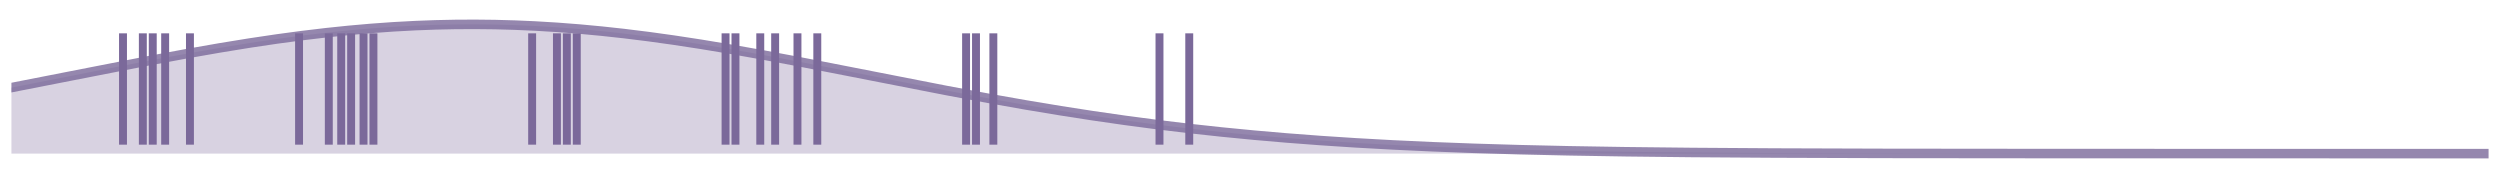 <?xml version="1.0" encoding="utf-8" standalone="no"?>
<!DOCTYPE svg PUBLIC "-//W3C//DTD SVG 1.1//EN"
  "http://www.w3.org/Graphics/SVG/1.1/DTD/svg11.dtd">
<!-- Created with matplotlib (https://matplotlib.org/) -->
<svg height="112.248pt" version="1.1" viewBox="0 0 1576.8 112.248" width="1576.8pt" xmlns="http://www.w3.org/2000/svg" xmlns:xlink="http://www.w3.org/1999/xlink">
 <defs>
  <style type="text/css">*{stroke-linecap:butt;stroke-linejoin:round;}</style>
 </defs>
 <g id="figure_1">
  <g id="patch_1">
   <path d="M 0 112.248 
L 1576.8 112.248 
L 1576.8 0 
L 0 0 
z
" style="fill:none;"/>
  </g>
  <g id="axes_1">
   <g id="PolyCollection_1">
    <path clip-path="url(#p81b4240fa8)" d="M 7.2 96.894 
L 7.2 55.251 
L 8.764 54.949 
L 10.328 54.646 
L 11.892 54.343 
L 13.456 54.04 
L 15.02 53.736 
L 16.584 53.431 
L 18.148 53.126 
L 19.712 52.821 
L 21.276 52.515 
L 22.84 52.209 
L 24.404 51.903 
L 25.968 51.596 
L 27.532 51.289 
L 29.095 50.981 
L 30.659 50.674 
L 32.223 50.366 
L 33.787 50.057 
L 35.351 49.749 
L 36.915 49.441 
L 38.479 49.132 
L 40.043 48.823 
L 41.607 48.514 
L 43.171 48.205 
L 44.735 47.896 
L 46.299 47.587 
L 47.863 47.278 
L 49.427 46.969 
L 50.991 46.66 
L 52.555 46.351 
L 54.119 46.042 
L 55.683 45.733 
L 57.247 45.424 
L 58.811 45.116 
L 60.375 44.808 
L 61.939 44.5 
L 63.503 44.192 
L 65.067 43.884 
L 66.631 43.577 
L 68.195 43.27 
L 69.759 42.963 
L 71.323 42.657 
L 72.886 42.351 
L 74.45 42.045 
L 76.014 41.74 
L 77.578 41.436 
L 79.142 41.132 
L 80.706 40.828 
L 82.27 40.525 
L 83.834 40.223 
L 85.398 39.921 
L 86.962 39.62 
L 88.526 39.319 
L 90.09 39.019 
L 91.654 38.72 
L 93.218 38.422 
L 94.782 38.124 
L 96.346 37.827 
L 97.91 37.531 
L 99.474 37.236 
L 101.038 36.942 
L 102.602 36.648 
L 104.166 36.356 
L 105.73 36.064 
L 107.294 35.774 
L 108.858 35.484 
L 110.422 35.196 
L 111.986 34.908 
L 113.55 34.622 
L 115.114 34.337 
L 116.677 34.053 
L 118.241 33.77 
L 119.805 33.488 
L 121.369 33.208 
L 122.933 32.928 
L 124.497 32.65 
L 126.061 32.374 
L 127.625 32.099 
L 129.189 31.825 
L 130.753 31.552 
L 132.317 31.281 
L 133.881 31.011 
L 135.445 30.743 
L 137.009 30.477 
L 138.573 30.212 
L 140.137 29.948 
L 141.701 29.686 
L 143.265 29.426 
L 144.829 29.167 
L 146.393 28.91 
L 147.957 28.654 
L 149.521 28.401 
L 151.085 28.149 
L 152.649 27.899 
L 154.213 27.65 
L 155.777 27.404 
L 157.341 27.159 
L 158.905 26.916 
L 160.468 26.675 
L 162.032 26.436 
L 163.596 26.199 
L 165.16 25.964 
L 166.724 25.731 
L 168.288 25.5 
L 169.852 25.271 
L 171.416 25.044 
L 172.98 24.819 
L 174.544 24.597 
L 176.108 24.376 
L 177.672 24.158 
L 179.236 23.942 
L 180.8 23.728 
L 182.364 23.516 
L 183.928 23.306 
L 185.492 23.099 
L 187.056 22.894 
L 188.62 22.692 
L 190.184 22.491 
L 191.748 22.294 
L 193.312 22.098 
L 194.876 21.905 
L 196.44 21.714 
L 198.004 21.526 
L 199.568 21.341 
L 201.132 21.157 
L 202.695 20.977 
L 204.259 20.799 
L 205.823 20.623 
L 207.387 20.45 
L 208.951 20.28 
L 210.515 20.112 
L 212.079 19.947 
L 213.643 19.785 
L 215.207 19.625 
L 216.771 19.468 
L 218.335 19.314 
L 219.899 19.162 
L 221.463 19.013 
L 223.027 18.867 
L 224.591 18.724 
L 226.155 18.583 
L 227.719 18.445 
L 229.283 18.31 
L 230.847 18.178 
L 232.411 18.049 
L 233.975 17.923 
L 235.539 17.799 
L 237.103 17.679 
L 238.667 17.561 
L 240.231 17.447 
L 241.795 17.335 
L 243.359 17.226 
L 244.923 17.12 
L 246.486 17.017 
L 248.05 16.917 
L 249.614 16.821 
L 251.178 16.727 
L 252.742 16.636 
L 254.306 16.548 
L 255.87 16.463 
L 257.434 16.382 
L 258.998 16.303 
L 260.562 16.228 
L 262.126 16.155 
L 263.69 16.086 
L 265.254 16.019 
L 266.818 15.956 
L 268.382 15.896 
L 269.946 15.839 
L 271.51 15.786 
L 273.074 15.735 
L 274.638 15.687 
L 276.202 15.643 
L 277.766 15.602 
L 279.33 15.564 
L 280.894 15.529 
L 282.458 15.497 
L 284.022 15.469 
L 285.586 15.443 
L 287.15 15.421 
L 288.714 15.402 
L 290.277 15.386 
L 291.841 15.373 
L 293.405 15.364 
L 294.969 15.358 
L 296.533 15.354 
L 298.097 15.354 
L 299.661 15.358 
L 301.225 15.364 
L 302.789 15.374 
L 304.353 15.386 
L 305.917 15.402 
L 307.481 15.422 
L 309.045 15.444 
L 310.609 15.469 
L 312.173 15.498 
L 313.737 15.53 
L 315.301 15.565 
L 316.865 15.603 
L 318.429 15.644 
L 319.993 15.689 
L 321.557 15.737 
L 323.121 15.787 
L 324.685 15.841 
L 326.249 15.898 
L 327.813 15.958 
L 329.377 16.022 
L 330.941 16.088 
L 332.505 16.157 
L 334.068 16.23 
L 335.632 16.306 
L 337.196 16.384 
L 338.76 16.466 
L 340.324 16.551 
L 341.888 16.639 
L 343.452 16.73 
L 345.016 16.824 
L 346.58 16.921 
L 348.144 17.021 
L 349.708 17.124 
L 351.272 17.229 
L 352.836 17.338 
L 354.4 17.45 
L 355.964 17.565 
L 357.528 17.683 
L 359.092 17.803 
L 360.656 17.927 
L 362.22 18.053 
L 363.784 18.183 
L 365.348 18.315 
L 366.912 18.45 
L 368.476 18.588 
L 370.04 18.728 
L 371.604 18.872 
L 373.168 19.018 
L 374.732 19.167 
L 376.295 19.318 
L 377.859 19.473 
L 379.423 19.63 
L 380.987 19.79 
L 382.551 19.952 
L 384.115 20.118 
L 385.679 20.285 
L 387.243 20.456 
L 388.807 20.629 
L 390.371 20.804 
L 391.935 20.983 
L 393.499 21.163 
L 395.063 21.347 
L 396.627 21.532 
L 398.191 21.721 
L 399.755 21.911 
L 401.319 22.104 
L 402.883 22.3 
L 404.447 22.498 
L 406.011 22.698 
L 407.575 22.901 
L 409.139 23.106 
L 410.703 23.313 
L 412.267 23.523 
L 413.831 23.734 
L 415.395 23.948 
L 416.959 24.165 
L 418.523 24.383 
L 420.086 24.604 
L 421.65 24.827 
L 423.214 25.052 
L 424.778 25.279 
L 426.342 25.508 
L 427.906 25.739 
L 429.47 25.972 
L 431.034 26.207 
L 432.598 26.444 
L 434.162 26.683 
L 435.726 26.924 
L 437.29 27.167 
L 438.854 27.412 
L 440.418 27.658 
L 441.982 27.907 
L 443.546 28.157 
L 445.11 28.409 
L 446.674 28.663 
L 448.238 28.918 
L 449.802 29.175 
L 451.366 29.434 
L 452.93 29.694 
L 454.494 29.956 
L 456.058 30.22 
L 457.622 30.485 
L 459.186 30.752 
L 460.75 31.02 
L 462.314 31.29 
L 463.877 31.561 
L 465.441 31.833 
L 467.005 32.107 
L 468.569 32.383 
L 470.133 32.659 
L 471.697 32.937 
L 473.261 33.217 
L 474.825 33.497 
L 476.389 33.779 
L 477.953 34.062 
L 479.517 34.346 
L 481.081 34.631 
L 482.645 34.917 
L 484.209 35.205 
L 485.773 35.493 
L 487.337 35.783 
L 488.901 36.074 
L 490.465 36.365 
L 492.029 36.658 
L 493.593 36.951 
L 495.157 37.245 
L 496.721 37.541 
L 498.285 37.837 
L 499.849 38.134 
L 501.413 38.431 
L 502.977 38.73 
L 504.541 39.029 
L 506.105 39.329 
L 507.668 39.629 
L 509.232 39.931 
L 510.796 40.232 
L 512.36 40.535 
L 513.924 40.838 
L 515.488 41.141 
L 517.052 41.446 
L 518.616 41.75 
L 520.18 42.055 
L 521.744 42.361 
L 523.308 42.667 
L 524.872 42.973 
L 526.436 43.28 
L 528 43.587 
L 529.564 43.894 
L 531.128 44.202 
L 532.692 44.509 
L 534.256 44.818 
L 535.82 45.126 
L 537.384 45.434 
L 538.948 45.743 
L 540.512 46.052 
L 542.076 46.361 
L 543.64 46.67 
L 545.204 46.979 
L 546.768 47.288 
L 548.332 47.597 
L 549.895 47.906 
L 551.459 48.215 
L 553.023 48.524 
L 554.587 48.833 
L 556.151 49.142 
L 557.715 49.451 
L 559.279 49.759 
L 560.843 50.067 
L 562.407 50.376 
L 563.971 50.683 
L 565.535 50.991 
L 567.099 51.299 
L 568.663 51.606 
L 570.227 51.912 
L 571.791 52.219 
L 573.355 52.525 
L 574.919 52.831 
L 576.483 53.136 
L 578.047 53.441 
L 579.611 53.746 
L 581.175 54.05 
L 582.739 54.353 
L 584.303 54.656 
L 585.867 54.959 
L 587.431 55.261 
L 588.995 55.562 
L 590.559 55.863 
L 592.123 56.163 
L 593.686 56.463 
L 595.25 56.762 
L 596.814 57.06 
L 598.378 57.358 
L 599.942 57.655 
L 601.506 57.951 
L 603.07 58.247 
L 604.634 58.541 
L 606.198 58.835 
L 607.762 59.129 
L 609.326 59.421 
L 610.89 59.713 
L 612.454 60.004 
L 614.018 60.293 
L 615.582 60.583 
L 617.146 60.871 
L 618.71 61.158 
L 620.274 61.445 
L 621.838 61.73 
L 623.402 62.015 
L 624.966 62.298 
L 626.53 62.581 
L 628.094 62.863 
L 629.658 63.143 
L 631.222 63.423 
L 632.786 63.702 
L 634.35 63.979 
L 635.914 64.256 
L 637.477 64.531 
L 639.041 64.806 
L 640.605 65.079 
L 642.169 65.351 
L 643.733 65.623 
L 645.297 65.893 
L 646.861 66.161 
L 648.425 66.429 
L 649.989 66.696 
L 651.553 66.961 
L 653.117 67.225 
L 654.681 67.489 
L 656.245 67.75 
L 657.809 68.011 
L 659.373 68.271 
L 660.937 68.529 
L 662.501 68.786 
L 664.065 69.042 
L 665.629 69.296 
L 667.193 69.549 
L 668.757 69.801 
L 670.321 70.052 
L 671.885 70.302 
L 673.449 70.55 
L 675.013 70.797 
L 676.577 71.042 
L 678.141 71.286 
L 679.705 71.529 
L 681.268 71.771 
L 682.832 72.011 
L 684.396 72.25 
L 685.96 72.488 
L 687.524 72.724 
L 689.088 72.959 
L 690.652 73.192 
L 692.216 73.425 
L 693.78 73.655 
L 695.344 73.885 
L 696.908 74.113 
L 698.472 74.34 
L 700.036 74.565 
L 701.6 74.789 
L 703.164 75.011 
L 704.728 75.233 
L 706.292 75.452 
L 707.856 75.671 
L 709.42 75.888 
L 710.984 76.103 
L 712.548 76.317 
L 714.112 76.53 
L 715.676 76.741 
L 717.24 76.951 
L 718.804 77.16 
L 720.368 77.367 
L 721.932 77.572 
L 723.495 77.776 
L 725.059 77.979 
L 726.623 78.181 
L 728.187 78.381 
L 729.751 78.579 
L 731.315 78.776 
L 732.879 78.972 
L 734.443 79.166 
L 736.007 79.359 
L 737.571 79.551 
L 739.135 79.741 
L 740.699 79.929 
L 742.263 80.116 
L 743.827 80.302 
L 745.391 80.486 
L 746.955 80.669 
L 748.519 80.851 
L 750.083 81.031 
L 751.647 81.21 
L 753.211 81.387 
L 754.775 81.563 
L 756.339 81.737 
L 757.903 81.91 
L 759.467 82.082 
L 761.031 82.252 
L 762.595 82.421 
L 764.159 82.589 
L 765.723 82.755 
L 767.286 82.92 
L 768.85 83.083 
L 770.414 83.245 
L 771.978 83.406 
L 773.542 83.565 
L 775.106 83.723 
L 776.67 83.879 
L 778.234 84.034 
L 779.798 84.188 
L 781.362 84.341 
L 782.926 84.492 
L 784.49 84.641 
L 786.054 84.79 
L 787.618 84.937 
L 789.182 85.083 
L 790.746 85.227 
L 792.31 85.37 
L 793.874 85.512 
L 795.438 85.653 
L 797.002 85.792 
L 798.566 85.93 
L 800.13 86.066 
L 801.694 86.202 
L 803.258 86.336 
L 804.822 86.469 
L 806.386 86.6 
L 807.95 86.73 
L 809.514 86.859 
L 811.077 86.987 
L 812.641 87.114 
L 814.205 87.239 
L 815.769 87.363 
L 817.333 87.486 
L 818.897 87.607 
L 820.461 87.728 
L 822.025 87.847 
L 823.589 87.965 
L 825.153 88.082 
L 826.717 88.197 
L 828.281 88.312 
L 829.845 88.425 
L 831.409 88.537 
L 832.973 88.648 
L 834.537 88.758 
L 836.101 88.866 
L 837.665 88.974 
L 839.229 89.08 
L 840.793 89.185 
L 842.357 89.289 
L 843.921 89.392 
L 845.485 89.494 
L 847.049 89.595 
L 848.613 89.695 
L 850.177 89.793 
L 851.741 89.891 
L 853.305 89.987 
L 854.868 90.083 
L 856.432 90.177 
L 857.996 90.27 
L 859.56 90.362 
L 861.124 90.454 
L 862.688 90.544 
L 864.252 90.633 
L 865.816 90.721 
L 867.38 90.808 
L 868.944 90.894 
L 870.508 90.98 
L 872.072 91.064 
L 873.636 91.147 
L 875.2 91.229 
L 876.764 91.311 
L 878.328 91.391 
L 879.892 91.47 
L 881.456 91.549 
L 883.02 91.626 
L 884.584 91.703 
L 886.148 91.779 
L 887.712 91.853 
L 889.276 91.927 
L 890.84 92 
L 892.404 92.072 
L 893.968 92.144 
L 895.532 92.214 
L 897.095 92.283 
L 898.659 92.352 
L 900.223 92.42 
L 901.787 92.487 
L 903.351 92.553 
L 904.915 92.618 
L 906.479 92.683 
L 908.043 92.746 
L 909.607 92.809 
L 911.171 92.871 
L 912.735 92.933 
L 914.299 92.993 
L 915.863 93.053 
L 917.427 93.112 
L 918.991 93.17 
L 920.555 93.228 
L 922.119 93.284 
L 923.683 93.34 
L 925.247 93.395 
L 926.811 93.45 
L 928.375 93.504 
L 929.939 93.557 
L 931.503 93.609 
L 933.067 93.661 
L 934.631 93.712 
L 936.195 93.762 
L 937.759 93.812 
L 939.323 93.861 
L 940.886 93.909 
L 942.45 93.957 
L 944.014 94.004 
L 945.578 94.05 
L 947.142 94.096 
L 948.706 94.141 
L 950.27 94.185 
L 951.834 94.229 
L 953.398 94.273 
L 954.962 94.315 
L 956.526 94.357 
L 958.09 94.399 
L 959.654 94.44 
L 961.218 94.48 
L 962.782 94.52 
L 964.346 94.559 
L 965.91 94.598 
L 967.474 94.636 
L 969.038 94.673 
L 970.602 94.71 
L 972.166 94.747 
L 973.73 94.783 
L 975.294 94.818 
L 976.858 94.853 
L 978.422 94.887 
L 979.986 94.921 
L 981.55 94.955 
L 983.114 94.987 
L 984.677 95.02 
L 986.241 95.052 
L 987.805 95.083 
L 989.369 95.114 
L 990.933 95.145 
L 992.497 95.175 
L 994.061 95.204 
L 995.625 95.234 
L 997.189 95.262 
L 998.753 95.291 
L 1000.317 95.319 
L 1001.881 95.346 
L 1003.445 95.373 
L 1005.009 95.4 
L 1006.573 95.426 
L 1008.137 95.452 
L 1009.701 95.477 
L 1011.265 95.502 
L 1012.829 95.527 
L 1014.393 95.551 
L 1015.957 95.575 
L 1017.521 95.598 
L 1019.085 95.621 
L 1020.649 95.644 
L 1022.213 95.667 
L 1023.777 95.689 
L 1025.341 95.71 
L 1026.905 95.732 
L 1028.468 95.753 
L 1030.032 95.773 
L 1031.596 95.794 
L 1033.16 95.814 
L 1034.724 95.833 
L 1036.288 95.853 
L 1037.852 95.872 
L 1039.416 95.891 
L 1040.98 95.909 
L 1042.544 95.927 
L 1044.108 95.945 
L 1045.672 95.963 
L 1047.236 95.98 
L 1048.8 95.997 
L 1050.364 96.014 
L 1051.928 96.03 
L 1053.492 96.046 
L 1055.056 96.062 
L 1056.62 96.078 
L 1058.184 96.093 
L 1059.748 96.108 
L 1061.312 96.123 
L 1062.876 96.138 
L 1064.44 96.152 
L 1066.004 96.166 
L 1067.568 96.18 
L 1069.132 96.193 
L 1070.695 96.207 
L 1072.259 96.22 
L 1073.823 96.233 
L 1075.387 96.246 
L 1076.951 96.258 
L 1078.515 96.27 
L 1080.079 96.282 
L 1081.643 96.294 
L 1083.207 96.306 
L 1084.771 96.317 
L 1086.335 96.329 
L 1087.899 96.34 
L 1089.463 96.351 
L 1091.027 96.361 
L 1092.591 96.372 
L 1094.155 96.382 
L 1095.719 96.392 
L 1097.283 96.402 
L 1098.847 96.412 
L 1100.411 96.421 
L 1101.975 96.431 
L 1103.539 96.44 
L 1105.103 96.449 
L 1106.667 96.458 
L 1108.231 96.467 
L 1109.795 96.475 
L 1111.359 96.484 
L 1112.923 96.492 
L 1114.486 96.5 
L 1116.05 96.508 
L 1117.614 96.516 
L 1119.178 96.523 
L 1120.742 96.531 
L 1122.306 96.538 
L 1123.87 96.546 
L 1125.434 96.553 
L 1126.998 96.56 
L 1128.562 96.567 
L 1130.126 96.573 
L 1131.69 96.58 
L 1133.254 96.586 
L 1134.818 96.593 
L 1136.382 96.599 
L 1137.946 96.605 
L 1139.51 96.611 
L 1141.074 96.617 
L 1142.638 96.623 
L 1144.202 96.629 
L 1145.766 96.634 
L 1147.33 96.64 
L 1148.894 96.645 
L 1150.458 96.65 
L 1152.022 96.655 
L 1153.586 96.66 
L 1155.15 96.665 
L 1156.714 96.67 
L 1158.277 96.675 
L 1159.841 96.68 
L 1161.405 96.684 
L 1162.969 96.689 
L 1164.533 96.693 
L 1166.097 96.697 
L 1167.661 96.702 
L 1169.225 96.706 
L 1170.789 96.71 
L 1172.353 96.714 
L 1173.917 96.718 
L 1175.481 96.721 
L 1177.045 96.725 
L 1178.609 96.729 
L 1180.173 96.732 
L 1181.737 96.736 
L 1183.301 96.739 
L 1184.865 96.743 
L 1186.429 96.746 
L 1187.993 96.749 
L 1189.557 96.753 
L 1191.121 96.756 
L 1192.685 96.759 
L 1194.249 96.762 
L 1195.813 96.765 
L 1197.377 96.768 
L 1198.941 96.77 
L 1200.505 96.773 
L 1202.068 96.776 
L 1203.632 96.778 
L 1205.196 96.781 
L 1206.76 96.784 
L 1208.324 96.786 
L 1209.888 96.789 
L 1211.452 96.791 
L 1213.016 96.793 
L 1214.58 96.795 
L 1216.144 96.798 
L 1217.708 96.8 
L 1219.272 96.802 
L 1220.836 96.804 
L 1222.4 96.806 
L 1223.964 96.808 
L 1225.528 96.81 
L 1227.092 96.812 
L 1228.656 96.814 
L 1230.22 96.816 
L 1231.784 96.818 
L 1233.348 96.819 
L 1234.912 96.821 
L 1236.476 96.823 
L 1238.04 96.824 
L 1239.604 96.826 
L 1241.168 96.828 
L 1242.732 96.829 
L 1244.295 96.831 
L 1245.859 96.832 
L 1247.423 96.834 
L 1248.987 96.835 
L 1250.551 96.836 
L 1252.115 96.838 
L 1253.679 96.839 
L 1255.243 96.84 
L 1256.807 96.842 
L 1258.371 96.843 
L 1259.935 96.844 
L 1261.499 96.845 
L 1263.063 96.846 
L 1264.627 96.848 
L 1266.191 96.849 
L 1267.755 96.85 
L 1269.319 96.851 
L 1270.883 96.852 
L 1272.447 96.853 
L 1274.011 96.854 
L 1275.575 96.855 
L 1277.139 96.856 
L 1278.703 96.857 
L 1280.267 96.858 
L 1281.831 96.859 
L 1283.395 96.859 
L 1284.959 96.86 
L 1286.523 96.861 
L 1288.086 96.862 
L 1289.65 96.863 
L 1291.214 96.863 
L 1292.778 96.864 
L 1294.342 96.865 
L 1295.906 96.866 
L 1297.47 96.866 
L 1299.034 96.867 
L 1300.598 96.868 
L 1302.162 96.868 
L 1303.726 96.869 
L 1305.29 96.87 
L 1306.854 96.87 
L 1308.418 96.871 
L 1309.982 96.871 
L 1311.546 96.872 
L 1313.11 96.872 
L 1314.674 96.873 
L 1316.238 96.874 
L 1317.802 96.874 
L 1319.366 96.875 
L 1320.93 96.875 
L 1322.494 96.876 
L 1324.058 96.876 
L 1325.622 96.876 
L 1327.186 96.877 
L 1328.75 96.877 
L 1330.314 96.878 
L 1331.877 96.878 
L 1333.441 96.879 
L 1335.005 96.879 
L 1336.569 96.879 
L 1338.133 96.88 
L 1339.697 96.88 
L 1341.261 96.88 
L 1342.825 96.881 
L 1344.389 96.881 
L 1345.953 96.881 
L 1347.517 96.882 
L 1349.081 96.882 
L 1350.645 96.882 
L 1352.209 96.883 
L 1353.773 96.883 
L 1355.337 96.883 
L 1356.901 96.884 
L 1358.465 96.884 
L 1360.029 96.884 
L 1361.593 96.884 
L 1363.157 96.885 
L 1364.721 96.885 
L 1366.285 96.885 
L 1367.849 96.885 
L 1369.413 96.886 
L 1370.977 96.886 
L 1372.541 96.886 
L 1374.105 96.886 
L 1375.668 96.886 
L 1377.232 96.887 
L 1378.796 96.887 
L 1380.36 96.887 
L 1381.924 96.887 
L 1383.488 96.887 
L 1385.052 96.888 
L 1386.616 96.888 
L 1388.18 96.888 
L 1389.744 96.888 
L 1391.308 96.888 
L 1392.872 96.888 
L 1394.436 96.889 
L 1396 96.889 
L 1397.564 96.889 
L 1399.128 96.889 
L 1400.692 96.889 
L 1402.256 96.889 
L 1403.82 96.889 
L 1405.384 96.889 
L 1406.948 96.89 
L 1408.512 96.89 
L 1410.076 96.89 
L 1411.64 96.89 
L 1413.204 96.89 
L 1414.768 96.89 
L 1416.332 96.89 
L 1417.895 96.89 
L 1419.459 96.89 
L 1421.023 96.891 
L 1422.587 96.891 
L 1424.151 96.891 
L 1425.715 96.891 
L 1427.279 96.891 
L 1428.843 96.891 
L 1430.407 96.891 
L 1431.971 96.891 
L 1433.535 96.891 
L 1435.099 96.891 
L 1436.663 96.891 
L 1438.227 96.892 
L 1439.791 96.892 
L 1441.355 96.892 
L 1442.919 96.892 
L 1444.483 96.892 
L 1446.047 96.892 
L 1447.611 96.892 
L 1449.175 96.892 
L 1450.739 96.892 
L 1452.303 96.892 
L 1453.867 96.892 
L 1455.431 96.892 
L 1456.995 96.892 
L 1458.559 96.892 
L 1460.123 96.892 
L 1461.686 96.892 
L 1463.25 96.892 
L 1464.814 96.892 
L 1466.378 96.893 
L 1467.942 96.893 
L 1469.506 96.893 
L 1471.07 96.893 
L 1472.634 96.893 
L 1474.198 96.893 
L 1475.762 96.893 
L 1477.326 96.893 
L 1478.89 96.893 
L 1480.454 96.893 
L 1482.018 96.893 
L 1483.582 96.893 
L 1485.146 96.893 
L 1486.71 96.893 
L 1488.274 96.893 
L 1489.838 96.893 
L 1491.402 96.893 
L 1492.966 96.893 
L 1494.53 96.893 
L 1496.094 96.893 
L 1497.658 96.893 
L 1499.222 96.893 
L 1500.786 96.893 
L 1502.35 96.893 
L 1503.914 96.893 
L 1505.477 96.893 
L 1507.041 96.893 
L 1508.605 96.893 
L 1510.169 96.893 
L 1511.733 96.893 
L 1513.297 96.893 
L 1514.861 96.893 
L 1516.425 96.893 
L 1517.989 96.893 
L 1519.553 96.893 
L 1521.117 96.893 
L 1522.681 96.893 
L 1524.245 96.894 
L 1525.809 96.894 
L 1527.373 96.894 
L 1528.937 96.894 
L 1530.501 96.894 
L 1532.065 96.894 
L 1533.629 96.894 
L 1535.193 96.894 
L 1536.757 96.894 
L 1538.321 96.894 
L 1539.885 96.894 
L 1541.449 96.894 
L 1543.013 96.894 
L 1544.577 96.894 
L 1546.141 96.894 
L 1547.705 96.894 
L 1549.268 96.894 
L 1550.832 96.894 
L 1552.396 96.894 
L 1553.96 96.894 
L 1555.524 96.894 
L 1557.088 96.894 
L 1558.652 96.894 
L 1560.216 96.894 
L 1561.78 96.894 
L 1563.344 96.894 
L 1564.908 96.894 
L 1566.472 96.894 
L 1568.036 96.894 
L 1569.6 96.894 
L 1569.6 96.894 
L 1569.6 96.894 
L 1568.036 96.894 
L 1566.472 96.894 
L 1564.908 96.894 
L 1563.344 96.894 
L 1561.78 96.894 
L 1560.216 96.894 
L 1558.652 96.894 
L 1557.088 96.894 
L 1555.524 96.894 
L 1553.96 96.894 
L 1552.396 96.894 
L 1550.832 96.894 
L 1549.268 96.894 
L 1547.705 96.894 
L 1546.141 96.894 
L 1544.577 96.894 
L 1543.013 96.894 
L 1541.449 96.894 
L 1539.885 96.894 
L 1538.321 96.894 
L 1536.757 96.894 
L 1535.193 96.894 
L 1533.629 96.894 
L 1532.065 96.894 
L 1530.501 96.894 
L 1528.937 96.894 
L 1527.373 96.894 
L 1525.809 96.894 
L 1524.245 96.894 
L 1522.681 96.894 
L 1521.117 96.894 
L 1519.553 96.894 
L 1517.989 96.894 
L 1516.425 96.894 
L 1514.861 96.894 
L 1513.297 96.894 
L 1511.733 96.894 
L 1510.169 96.894 
L 1508.605 96.894 
L 1507.041 96.894 
L 1505.477 96.894 
L 1503.914 96.894 
L 1502.35 96.894 
L 1500.786 96.894 
L 1499.222 96.894 
L 1497.658 96.894 
L 1496.094 96.894 
L 1494.53 96.894 
L 1492.966 96.894 
L 1491.402 96.894 
L 1489.838 96.894 
L 1488.274 96.894 
L 1486.71 96.894 
L 1485.146 96.894 
L 1483.582 96.894 
L 1482.018 96.894 
L 1480.454 96.894 
L 1478.89 96.894 
L 1477.326 96.894 
L 1475.762 96.894 
L 1474.198 96.894 
L 1472.634 96.894 
L 1471.07 96.894 
L 1469.506 96.894 
L 1467.942 96.894 
L 1466.378 96.894 
L 1464.814 96.894 
L 1463.25 96.894 
L 1461.686 96.894 
L 1460.123 96.894 
L 1458.559 96.894 
L 1456.995 96.894 
L 1455.431 96.894 
L 1453.867 96.894 
L 1452.303 96.894 
L 1450.739 96.894 
L 1449.175 96.894 
L 1447.611 96.894 
L 1446.047 96.894 
L 1444.483 96.894 
L 1442.919 96.894 
L 1441.355 96.894 
L 1439.791 96.894 
L 1438.227 96.894 
L 1436.663 96.894 
L 1435.099 96.894 
L 1433.535 96.894 
L 1431.971 96.894 
L 1430.407 96.894 
L 1428.843 96.894 
L 1427.279 96.894 
L 1425.715 96.894 
L 1424.151 96.894 
L 1422.587 96.894 
L 1421.023 96.894 
L 1419.459 96.894 
L 1417.895 96.894 
L 1416.332 96.894 
L 1414.768 96.894 
L 1413.204 96.894 
L 1411.64 96.894 
L 1410.076 96.894 
L 1408.512 96.894 
L 1406.948 96.894 
L 1405.384 96.894 
L 1403.82 96.894 
L 1402.256 96.894 
L 1400.692 96.894 
L 1399.128 96.894 
L 1397.564 96.894 
L 1396 96.894 
L 1394.436 96.894 
L 1392.872 96.894 
L 1391.308 96.894 
L 1389.744 96.894 
L 1388.18 96.894 
L 1386.616 96.894 
L 1385.052 96.894 
L 1383.488 96.894 
L 1381.924 96.894 
L 1380.36 96.894 
L 1378.796 96.894 
L 1377.232 96.894 
L 1375.668 96.894 
L 1374.105 96.894 
L 1372.541 96.894 
L 1370.977 96.894 
L 1369.413 96.894 
L 1367.849 96.894 
L 1366.285 96.894 
L 1364.721 96.894 
L 1363.157 96.894 
L 1361.593 96.894 
L 1360.029 96.894 
L 1358.465 96.894 
L 1356.901 96.894 
L 1355.337 96.894 
L 1353.773 96.894 
L 1352.209 96.894 
L 1350.645 96.894 
L 1349.081 96.894 
L 1347.517 96.894 
L 1345.953 96.894 
L 1344.389 96.894 
L 1342.825 96.894 
L 1341.261 96.894 
L 1339.697 96.894 
L 1338.133 96.894 
L 1336.569 96.894 
L 1335.005 96.894 
L 1333.441 96.894 
L 1331.877 96.894 
L 1330.314 96.894 
L 1328.75 96.894 
L 1327.186 96.894 
L 1325.622 96.894 
L 1324.058 96.894 
L 1322.494 96.894 
L 1320.93 96.894 
L 1319.366 96.894 
L 1317.802 96.894 
L 1316.238 96.894 
L 1314.674 96.894 
L 1313.11 96.894 
L 1311.546 96.894 
L 1309.982 96.894 
L 1308.418 96.894 
L 1306.854 96.894 
L 1305.29 96.894 
L 1303.726 96.894 
L 1302.162 96.894 
L 1300.598 96.894 
L 1299.034 96.894 
L 1297.47 96.894 
L 1295.906 96.894 
L 1294.342 96.894 
L 1292.778 96.894 
L 1291.214 96.894 
L 1289.65 96.894 
L 1288.086 96.894 
L 1286.523 96.894 
L 1284.959 96.894 
L 1283.395 96.894 
L 1281.831 96.894 
L 1280.267 96.894 
L 1278.703 96.894 
L 1277.139 96.894 
L 1275.575 96.894 
L 1274.011 96.894 
L 1272.447 96.894 
L 1270.883 96.894 
L 1269.319 96.894 
L 1267.755 96.894 
L 1266.191 96.894 
L 1264.627 96.894 
L 1263.063 96.894 
L 1261.499 96.894 
L 1259.935 96.894 
L 1258.371 96.894 
L 1256.807 96.894 
L 1255.243 96.894 
L 1253.679 96.894 
L 1252.115 96.894 
L 1250.551 96.894 
L 1248.987 96.894 
L 1247.423 96.894 
L 1245.859 96.894 
L 1244.295 96.894 
L 1242.732 96.894 
L 1241.168 96.894 
L 1239.604 96.894 
L 1238.04 96.894 
L 1236.476 96.894 
L 1234.912 96.894 
L 1233.348 96.894 
L 1231.784 96.894 
L 1230.22 96.894 
L 1228.656 96.894 
L 1227.092 96.894 
L 1225.528 96.894 
L 1223.964 96.894 
L 1222.4 96.894 
L 1220.836 96.894 
L 1219.272 96.894 
L 1217.708 96.894 
L 1216.144 96.894 
L 1214.58 96.894 
L 1213.016 96.894 
L 1211.452 96.894 
L 1209.888 96.894 
L 1208.324 96.894 
L 1206.76 96.894 
L 1205.196 96.894 
L 1203.632 96.894 
L 1202.068 96.894 
L 1200.505 96.894 
L 1198.941 96.894 
L 1197.377 96.894 
L 1195.813 96.894 
L 1194.249 96.894 
L 1192.685 96.894 
L 1191.121 96.894 
L 1189.557 96.894 
L 1187.993 96.894 
L 1186.429 96.894 
L 1184.865 96.894 
L 1183.301 96.894 
L 1181.737 96.894 
L 1180.173 96.894 
L 1178.609 96.894 
L 1177.045 96.894 
L 1175.481 96.894 
L 1173.917 96.894 
L 1172.353 96.894 
L 1170.789 96.894 
L 1169.225 96.894 
L 1167.661 96.894 
L 1166.097 96.894 
L 1164.533 96.894 
L 1162.969 96.894 
L 1161.405 96.894 
L 1159.841 96.894 
L 1158.277 96.894 
L 1156.714 96.894 
L 1155.15 96.894 
L 1153.586 96.894 
L 1152.022 96.894 
L 1150.458 96.894 
L 1148.894 96.894 
L 1147.33 96.894 
L 1145.766 96.894 
L 1144.202 96.894 
L 1142.638 96.894 
L 1141.074 96.894 
L 1139.51 96.894 
L 1137.946 96.894 
L 1136.382 96.894 
L 1134.818 96.894 
L 1133.254 96.894 
L 1131.69 96.894 
L 1130.126 96.894 
L 1128.562 96.894 
L 1126.998 96.894 
L 1125.434 96.894 
L 1123.87 96.894 
L 1122.306 96.894 
L 1120.742 96.894 
L 1119.178 96.894 
L 1117.614 96.894 
L 1116.05 96.894 
L 1114.486 96.894 
L 1112.923 96.894 
L 1111.359 96.894 
L 1109.795 96.894 
L 1108.231 96.894 
L 1106.667 96.894 
L 1105.103 96.894 
L 1103.539 96.894 
L 1101.975 96.894 
L 1100.411 96.894 
L 1098.847 96.894 
L 1097.283 96.894 
L 1095.719 96.894 
L 1094.155 96.894 
L 1092.591 96.894 
L 1091.027 96.894 
L 1089.463 96.894 
L 1087.899 96.894 
L 1086.335 96.894 
L 1084.771 96.894 
L 1083.207 96.894 
L 1081.643 96.894 
L 1080.079 96.894 
L 1078.515 96.894 
L 1076.951 96.894 
L 1075.387 96.894 
L 1073.823 96.894 
L 1072.259 96.894 
L 1070.695 96.894 
L 1069.132 96.894 
L 1067.568 96.894 
L 1066.004 96.894 
L 1064.44 96.894 
L 1062.876 96.894 
L 1061.312 96.894 
L 1059.748 96.894 
L 1058.184 96.894 
L 1056.62 96.894 
L 1055.056 96.894 
L 1053.492 96.894 
L 1051.928 96.894 
L 1050.364 96.894 
L 1048.8 96.894 
L 1047.236 96.894 
L 1045.672 96.894 
L 1044.108 96.894 
L 1042.544 96.894 
L 1040.98 96.894 
L 1039.416 96.894 
L 1037.852 96.894 
L 1036.288 96.894 
L 1034.724 96.894 
L 1033.16 96.894 
L 1031.596 96.894 
L 1030.032 96.894 
L 1028.468 96.894 
L 1026.905 96.894 
L 1025.341 96.894 
L 1023.777 96.894 
L 1022.213 96.894 
L 1020.649 96.894 
L 1019.085 96.894 
L 1017.521 96.894 
L 1015.957 96.894 
L 1014.393 96.894 
L 1012.829 96.894 
L 1011.265 96.894 
L 1009.701 96.894 
L 1008.137 96.894 
L 1006.573 96.894 
L 1005.009 96.894 
L 1003.445 96.894 
L 1001.881 96.894 
L 1000.317 96.894 
L 998.753 96.894 
L 997.189 96.894 
L 995.625 96.894 
L 994.061 96.894 
L 992.497 96.894 
L 990.933 96.894 
L 989.369 96.894 
L 987.805 96.894 
L 986.241 96.894 
L 984.677 96.894 
L 983.114 96.894 
L 981.55 96.894 
L 979.986 96.894 
L 978.422 96.894 
L 976.858 96.894 
L 975.294 96.894 
L 973.73 96.894 
L 972.166 96.894 
L 970.602 96.894 
L 969.038 96.894 
L 967.474 96.894 
L 965.91 96.894 
L 964.346 96.894 
L 962.782 96.894 
L 961.218 96.894 
L 959.654 96.894 
L 958.09 96.894 
L 956.526 96.894 
L 954.962 96.894 
L 953.398 96.894 
L 951.834 96.894 
L 950.27 96.894 
L 948.706 96.894 
L 947.142 96.894 
L 945.578 96.894 
L 944.014 96.894 
L 942.45 96.894 
L 940.886 96.894 
L 939.323 96.894 
L 937.759 96.894 
L 936.195 96.894 
L 934.631 96.894 
L 933.067 96.894 
L 931.503 96.894 
L 929.939 96.894 
L 928.375 96.894 
L 926.811 96.894 
L 925.247 96.894 
L 923.683 96.894 
L 922.119 96.894 
L 920.555 96.894 
L 918.991 96.894 
L 917.427 96.894 
L 915.863 96.894 
L 914.299 96.894 
L 912.735 96.894 
L 911.171 96.894 
L 909.607 96.894 
L 908.043 96.894 
L 906.479 96.894 
L 904.915 96.894 
L 903.351 96.894 
L 901.787 96.894 
L 900.223 96.894 
L 898.659 96.894 
L 897.095 96.894 
L 895.532 96.894 
L 893.968 96.894 
L 892.404 96.894 
L 890.84 96.894 
L 889.276 96.894 
L 887.712 96.894 
L 886.148 96.894 
L 884.584 96.894 
L 883.02 96.894 
L 881.456 96.894 
L 879.892 96.894 
L 878.328 96.894 
L 876.764 96.894 
L 875.2 96.894 
L 873.636 96.894 
L 872.072 96.894 
L 870.508 96.894 
L 868.944 96.894 
L 867.38 96.894 
L 865.816 96.894 
L 864.252 96.894 
L 862.688 96.894 
L 861.124 96.894 
L 859.56 96.894 
L 857.996 96.894 
L 856.432 96.894 
L 854.868 96.894 
L 853.305 96.894 
L 851.741 96.894 
L 850.177 96.894 
L 848.613 96.894 
L 847.049 96.894 
L 845.485 96.894 
L 843.921 96.894 
L 842.357 96.894 
L 840.793 96.894 
L 839.229 96.894 
L 837.665 96.894 
L 836.101 96.894 
L 834.537 96.894 
L 832.973 96.894 
L 831.409 96.894 
L 829.845 96.894 
L 828.281 96.894 
L 826.717 96.894 
L 825.153 96.894 
L 823.589 96.894 
L 822.025 96.894 
L 820.461 96.894 
L 818.897 96.894 
L 817.333 96.894 
L 815.769 96.894 
L 814.205 96.894 
L 812.641 96.894 
L 811.077 96.894 
L 809.514 96.894 
L 807.95 96.894 
L 806.386 96.894 
L 804.822 96.894 
L 803.258 96.894 
L 801.694 96.894 
L 800.13 96.894 
L 798.566 96.894 
L 797.002 96.894 
L 795.438 96.894 
L 793.874 96.894 
L 792.31 96.894 
L 790.746 96.894 
L 789.182 96.894 
L 787.618 96.894 
L 786.054 96.894 
L 784.49 96.894 
L 782.926 96.894 
L 781.362 96.894 
L 779.798 96.894 
L 778.234 96.894 
L 776.67 96.894 
L 775.106 96.894 
L 773.542 96.894 
L 771.978 96.894 
L 770.414 96.894 
L 768.85 96.894 
L 767.286 96.894 
L 765.723 96.894 
L 764.159 96.894 
L 762.595 96.894 
L 761.031 96.894 
L 759.467 96.894 
L 757.903 96.894 
L 756.339 96.894 
L 754.775 96.894 
L 753.211 96.894 
L 751.647 96.894 
L 750.083 96.894 
L 748.519 96.894 
L 746.955 96.894 
L 745.391 96.894 
L 743.827 96.894 
L 742.263 96.894 
L 740.699 96.894 
L 739.135 96.894 
L 737.571 96.894 
L 736.007 96.894 
L 734.443 96.894 
L 732.879 96.894 
L 731.315 96.894 
L 729.751 96.894 
L 728.187 96.894 
L 726.623 96.894 
L 725.059 96.894 
L 723.495 96.894 
L 721.932 96.894 
L 720.368 96.894 
L 718.804 96.894 
L 717.24 96.894 
L 715.676 96.894 
L 714.112 96.894 
L 712.548 96.894 
L 710.984 96.894 
L 709.42 96.894 
L 707.856 96.894 
L 706.292 96.894 
L 704.728 96.894 
L 703.164 96.894 
L 701.6 96.894 
L 700.036 96.894 
L 698.472 96.894 
L 696.908 96.894 
L 695.344 96.894 
L 693.78 96.894 
L 692.216 96.894 
L 690.652 96.894 
L 689.088 96.894 
L 687.524 96.894 
L 685.96 96.894 
L 684.396 96.894 
L 682.832 96.894 
L 681.268 96.894 
L 679.705 96.894 
L 678.141 96.894 
L 676.577 96.894 
L 675.013 96.894 
L 673.449 96.894 
L 671.885 96.894 
L 670.321 96.894 
L 668.757 96.894 
L 667.193 96.894 
L 665.629 96.894 
L 664.065 96.894 
L 662.501 96.894 
L 660.937 96.894 
L 659.373 96.894 
L 657.809 96.894 
L 656.245 96.894 
L 654.681 96.894 
L 653.117 96.894 
L 651.553 96.894 
L 649.989 96.894 
L 648.425 96.894 
L 646.861 96.894 
L 645.297 96.894 
L 643.733 96.894 
L 642.169 96.894 
L 640.605 96.894 
L 639.041 96.894 
L 637.477 96.894 
L 635.914 96.894 
L 634.35 96.894 
L 632.786 96.894 
L 631.222 96.894 
L 629.658 96.894 
L 628.094 96.894 
L 626.53 96.894 
L 624.966 96.894 
L 623.402 96.894 
L 621.838 96.894 
L 620.274 96.894 
L 618.71 96.894 
L 617.146 96.894 
L 615.582 96.894 
L 614.018 96.894 
L 612.454 96.894 
L 610.89 96.894 
L 609.326 96.894 
L 607.762 96.894 
L 606.198 96.894 
L 604.634 96.894 
L 603.07 96.894 
L 601.506 96.894 
L 599.942 96.894 
L 598.378 96.894 
L 596.814 96.894 
L 595.25 96.894 
L 593.686 96.894 
L 592.123 96.894 
L 590.559 96.894 
L 588.995 96.894 
L 587.431 96.894 
L 585.867 96.894 
L 584.303 96.894 
L 582.739 96.894 
L 581.175 96.894 
L 579.611 96.894 
L 578.047 96.894 
L 576.483 96.894 
L 574.919 96.894 
L 573.355 96.894 
L 571.791 96.894 
L 570.227 96.894 
L 568.663 96.894 
L 567.099 96.894 
L 565.535 96.894 
L 563.971 96.894 
L 562.407 96.894 
L 560.843 96.894 
L 559.279 96.894 
L 557.715 96.894 
L 556.151 96.894 
L 554.587 96.894 
L 553.023 96.894 
L 551.459 96.894 
L 549.895 96.894 
L 548.332 96.894 
L 546.768 96.894 
L 545.204 96.894 
L 543.64 96.894 
L 542.076 96.894 
L 540.512 96.894 
L 538.948 96.894 
L 537.384 96.894 
L 535.82 96.894 
L 534.256 96.894 
L 532.692 96.894 
L 531.128 96.894 
L 529.564 96.894 
L 528 96.894 
L 526.436 96.894 
L 524.872 96.894 
L 523.308 96.894 
L 521.744 96.894 
L 520.18 96.894 
L 518.616 96.894 
L 517.052 96.894 
L 515.488 96.894 
L 513.924 96.894 
L 512.36 96.894 
L 510.796 96.894 
L 509.232 96.894 
L 507.668 96.894 
L 506.105 96.894 
L 504.541 96.894 
L 502.977 96.894 
L 501.413 96.894 
L 499.849 96.894 
L 498.285 96.894 
L 496.721 96.894 
L 495.157 96.894 
L 493.593 96.894 
L 492.029 96.894 
L 490.465 96.894 
L 488.901 96.894 
L 487.337 96.894 
L 485.773 96.894 
L 484.209 96.894 
L 482.645 96.894 
L 481.081 96.894 
L 479.517 96.894 
L 477.953 96.894 
L 476.389 96.894 
L 474.825 96.894 
L 473.261 96.894 
L 471.697 96.894 
L 470.133 96.894 
L 468.569 96.894 
L 467.005 96.894 
L 465.441 96.894 
L 463.877 96.894 
L 462.314 96.894 
L 460.75 96.894 
L 459.186 96.894 
L 457.622 96.894 
L 456.058 96.894 
L 454.494 96.894 
L 452.93 96.894 
L 451.366 96.894 
L 449.802 96.894 
L 448.238 96.894 
L 446.674 96.894 
L 445.11 96.894 
L 443.546 96.894 
L 441.982 96.894 
L 440.418 96.894 
L 438.854 96.894 
L 437.29 96.894 
L 435.726 96.894 
L 434.162 96.894 
L 432.598 96.894 
L 431.034 96.894 
L 429.47 96.894 
L 427.906 96.894 
L 426.342 96.894 
L 424.778 96.894 
L 423.214 96.894 
L 421.65 96.894 
L 420.086 96.894 
L 418.523 96.894 
L 416.959 96.894 
L 415.395 96.894 
L 413.831 96.894 
L 412.267 96.894 
L 410.703 96.894 
L 409.139 96.894 
L 407.575 96.894 
L 406.011 96.894 
L 404.447 96.894 
L 402.883 96.894 
L 401.319 96.894 
L 399.755 96.894 
L 398.191 96.894 
L 396.627 96.894 
L 395.063 96.894 
L 393.499 96.894 
L 391.935 96.894 
L 390.371 96.894 
L 388.807 96.894 
L 387.243 96.894 
L 385.679 96.894 
L 384.115 96.894 
L 382.551 96.894 
L 380.987 96.894 
L 379.423 96.894 
L 377.859 96.894 
L 376.295 96.894 
L 374.732 96.894 
L 373.168 96.894 
L 371.604 96.894 
L 370.04 96.894 
L 368.476 96.894 
L 366.912 96.894 
L 365.348 96.894 
L 363.784 96.894 
L 362.22 96.894 
L 360.656 96.894 
L 359.092 96.894 
L 357.528 96.894 
L 355.964 96.894 
L 354.4 96.894 
L 352.836 96.894 
L 351.272 96.894 
L 349.708 96.894 
L 348.144 96.894 
L 346.58 96.894 
L 345.016 96.894 
L 343.452 96.894 
L 341.888 96.894 
L 340.324 96.894 
L 338.76 96.894 
L 337.196 96.894 
L 335.632 96.894 
L 334.068 96.894 
L 332.505 96.894 
L 330.941 96.894 
L 329.377 96.894 
L 327.813 96.894 
L 326.249 96.894 
L 324.685 96.894 
L 323.121 96.894 
L 321.557 96.894 
L 319.993 96.894 
L 318.429 96.894 
L 316.865 96.894 
L 315.301 96.894 
L 313.737 96.894 
L 312.173 96.894 
L 310.609 96.894 
L 309.045 96.894 
L 307.481 96.894 
L 305.917 96.894 
L 304.353 96.894 
L 302.789 96.894 
L 301.225 96.894 
L 299.661 96.894 
L 298.097 96.894 
L 296.533 96.894 
L 294.969 96.894 
L 293.405 96.894 
L 291.841 96.894 
L 290.277 96.894 
L 288.714 96.894 
L 287.15 96.894 
L 285.586 96.894 
L 284.022 96.894 
L 282.458 96.894 
L 280.894 96.894 
L 279.33 96.894 
L 277.766 96.894 
L 276.202 96.894 
L 274.638 96.894 
L 273.074 96.894 
L 271.51 96.894 
L 269.946 96.894 
L 268.382 96.894 
L 266.818 96.894 
L 265.254 96.894 
L 263.69 96.894 
L 262.126 96.894 
L 260.562 96.894 
L 258.998 96.894 
L 257.434 96.894 
L 255.87 96.894 
L 254.306 96.894 
L 252.742 96.894 
L 251.178 96.894 
L 249.614 96.894 
L 248.05 96.894 
L 246.486 96.894 
L 244.923 96.894 
L 243.359 96.894 
L 241.795 96.894 
L 240.231 96.894 
L 238.667 96.894 
L 237.103 96.894 
L 235.539 96.894 
L 233.975 96.894 
L 232.411 96.894 
L 230.847 96.894 
L 229.283 96.894 
L 227.719 96.894 
L 226.155 96.894 
L 224.591 96.894 
L 223.027 96.894 
L 221.463 96.894 
L 219.899 96.894 
L 218.335 96.894 
L 216.771 96.894 
L 215.207 96.894 
L 213.643 96.894 
L 212.079 96.894 
L 210.515 96.894 
L 208.951 96.894 
L 207.387 96.894 
L 205.823 96.894 
L 204.259 96.894 
L 202.695 96.894 
L 201.132 96.894 
L 199.568 96.894 
L 198.004 96.894 
L 196.44 96.894 
L 194.876 96.894 
L 193.312 96.894 
L 191.748 96.894 
L 190.184 96.894 
L 188.62 96.894 
L 187.056 96.894 
L 185.492 96.894 
L 183.928 96.894 
L 182.364 96.894 
L 180.8 96.894 
L 179.236 96.894 
L 177.672 96.894 
L 176.108 96.894 
L 174.544 96.894 
L 172.98 96.894 
L 171.416 96.894 
L 169.852 96.894 
L 168.288 96.894 
L 166.724 96.894 
L 165.16 96.894 
L 163.596 96.894 
L 162.032 96.894 
L 160.468 96.894 
L 158.905 96.894 
L 157.341 96.894 
L 155.777 96.894 
L 154.213 96.894 
L 152.649 96.894 
L 151.085 96.894 
L 149.521 96.894 
L 147.957 96.894 
L 146.393 96.894 
L 144.829 96.894 
L 143.265 96.894 
L 141.701 96.894 
L 140.137 96.894 
L 138.573 96.894 
L 137.009 96.894 
L 135.445 96.894 
L 133.881 96.894 
L 132.317 96.894 
L 130.753 96.894 
L 129.189 96.894 
L 127.625 96.894 
L 126.061 96.894 
L 124.497 96.894 
L 122.933 96.894 
L 121.369 96.894 
L 119.805 96.894 
L 118.241 96.894 
L 116.677 96.894 
L 115.114 96.894 
L 113.55 96.894 
L 111.986 96.894 
L 110.422 96.894 
L 108.858 96.894 
L 107.294 96.894 
L 105.73 96.894 
L 104.166 96.894 
L 102.602 96.894 
L 101.038 96.894 
L 99.474 96.894 
L 97.91 96.894 
L 96.346 96.894 
L 94.782 96.894 
L 93.218 96.894 
L 91.654 96.894 
L 90.09 96.894 
L 88.526 96.894 
L 86.962 96.894 
L 85.398 96.894 
L 83.834 96.894 
L 82.27 96.894 
L 80.706 96.894 
L 79.142 96.894 
L 77.578 96.894 
L 76.014 96.894 
L 74.45 96.894 
L 72.886 96.894 
L 71.323 96.894 
L 69.759 96.894 
L 68.195 96.894 
L 66.631 96.894 
L 65.067 96.894 
L 63.503 96.894 
L 61.939 96.894 
L 60.375 96.894 
L 58.811 96.894 
L 57.247 96.894 
L 55.683 96.894 
L 54.119 96.894 
L 52.555 96.894 
L 50.991 96.894 
L 49.427 96.894 
L 47.863 96.894 
L 46.299 96.894 
L 44.735 96.894 
L 43.171 96.894 
L 41.607 96.894 
L 40.043 96.894 
L 38.479 96.894 
L 36.915 96.894 
L 35.351 96.894 
L 33.787 96.894 
L 32.223 96.894 
L 30.659 96.894 
L 29.095 96.894 
L 27.532 96.894 
L 25.968 96.894 
L 24.404 96.894 
L 22.84 96.894 
L 21.276 96.894 
L 19.712 96.894 
L 18.148 96.894 
L 16.584 96.894 
L 15.02 96.894 
L 13.456 96.894 
L 11.892 96.894 
L 10.328 96.894 
L 8.764 96.894 
L 7.2 96.894 
z
" style="fill:#7b699a;fill-opacity:0.3;"/>
   </g>
   <g id="line2d_1">
    <path clip-path="url(#p81b4240fa8)" d="M 7.2 55.251 
L 44.735 47.896 
L 93.218 38.422 
L 118.241 33.77 
L 138.573 30.212 
L 157.341 27.159 
L 174.544 24.597 
L 190.184 22.491 
L 205.823 20.623 
L 219.899 19.162 
L 233.975 17.923 
L 248.05 16.917 
L 262.126 16.155 
L 274.638 15.687 
L 287.15 15.421 
L 299.661 15.358 
L 312.173 15.498 
L 324.685 15.841 
L 337.196 16.384 
L 351.272 17.229 
L 365.348 18.315 
L 379.423 19.63 
L 393.499 21.163 
L 409.139 23.106 
L 424.778 25.279 
L 441.982 27.907 
L 460.75 31.02 
L 481.081 34.631 
L 504.541 39.029 
L 537.384 45.434 
L 596.814 57.06 
L 623.402 62.015 
L 646.861 66.161 
L 668.757 69.801 
L 689.088 72.959 
L 709.42 75.888 
L 729.751 78.579 
L 750.083 81.031 
L 770.414 83.245 
L 790.746 85.227 
L 811.077 86.987 
L 832.973 88.648 
L 854.868 90.083 
L 878.328 91.391 
L 903.351 92.553 
L 929.939 93.557 
L 958.09 94.399 
L 989.369 95.114 
L 1025.341 95.71 
L 1067.568 96.18 
L 1119.178 96.523 
L 1189.557 96.753 
L 1302.162 96.868 
L 1569.6 96.894 
L 1569.6 96.894 
" style="fill:none;stroke:#7b699a;stroke-linecap:square;stroke-opacity:0.8;stroke-width:6;"/>
   </g>
   <g id="line2d_2">
    <path clip-path="url(#p81b4240fa8)" d="M 77.578 88.74 
L 77.578 23.508 
" style="fill:none;stroke:#7b699a;stroke-linecap:square;stroke-width:5;"/>
   </g>
   <g id="line2d_3">
    <path clip-path="url(#p81b4240fa8)" d="M 90.09 88.74 
L 90.09 23.508 
" style="fill:none;stroke:#7b699a;stroke-linecap:square;stroke-width:5;"/>
   </g>
   <g id="line2d_4">
    <path clip-path="url(#p81b4240fa8)" d="M 96.346 88.74 
L 96.346 23.508 
" style="fill:none;stroke:#7b699a;stroke-linecap:square;stroke-width:5;"/>
   </g>
   <g id="line2d_5">
    <path clip-path="url(#p81b4240fa8)" d="M 104.166 88.74 
L 104.166 23.508 
" style="fill:none;stroke:#7b699a;stroke-linecap:square;stroke-width:5;"/>
   </g>
   <g id="line2d_6">
    <path clip-path="url(#p81b4240fa8)" d="M 119.805 88.74 
L 119.805 23.508 
" style="fill:none;stroke:#7b699a;stroke-linecap:square;stroke-width:5;"/>
   </g>
   <g id="line2d_7">
    <path clip-path="url(#p81b4240fa8)" d="M 188.62 88.74 
L 188.62 23.508 
" style="fill:none;stroke:#7b699a;stroke-linecap:square;stroke-width:5;"/>
   </g>
   <g id="line2d_8">
    <path clip-path="url(#p81b4240fa8)" d="M 207.387 88.74 
L 207.387 23.508 
" style="fill:none;stroke:#7b699a;stroke-linecap:square;stroke-width:5;"/>
   </g>
   <g id="line2d_9">
    <path clip-path="url(#p81b4240fa8)" d="M 215.207 88.74 
L 215.207 23.508 
" style="fill:none;stroke:#7b699a;stroke-linecap:square;stroke-width:5;"/>
   </g>
   <g id="line2d_10">
    <path clip-path="url(#p81b4240fa8)" d="M 221.463 88.74 
L 221.463 23.508 
" style="fill:none;stroke:#7b699a;stroke-linecap:square;stroke-width:5;"/>
   </g>
   <g id="line2d_11">
    <path clip-path="url(#p81b4240fa8)" d="M 229.283 88.74 
L 229.283 23.508 
" style="fill:none;stroke:#7b699a;stroke-linecap:square;stroke-width:5;"/>
   </g>
   <g id="line2d_12">
    <path clip-path="url(#p81b4240fa8)" d="M 235.539 88.74 
L 235.539 23.508 
" style="fill:none;stroke:#7b699a;stroke-linecap:square;stroke-width:5;"/>
   </g>
   <g id="line2d_13">
    <path clip-path="url(#p81b4240fa8)" d="M 335.632 88.74 
L 335.632 23.508 
" style="fill:none;stroke:#7b699a;stroke-linecap:square;stroke-width:5;"/>
   </g>
   <g id="line2d_14">
    <path clip-path="url(#p81b4240fa8)" d="M 351.272 88.74 
L 351.272 23.508 
" style="fill:none;stroke:#7b699a;stroke-linecap:square;stroke-width:5;"/>
   </g>
   <g id="line2d_15">
    <path clip-path="url(#p81b4240fa8)" d="M 357.528 88.74 
L 357.528 23.508 
" style="fill:none;stroke:#7b699a;stroke-linecap:square;stroke-width:5;"/>
   </g>
   <g id="line2d_16">
    <path clip-path="url(#p81b4240fa8)" d="M 363.784 88.74 
L 363.784 23.508 
" style="fill:none;stroke:#7b699a;stroke-linecap:square;stroke-width:5;"/>
   </g>
   <g id="line2d_17">
    <path clip-path="url(#p81b4240fa8)" d="M 457.622 88.74 
L 457.622 23.508 
" style="fill:none;stroke:#7b699a;stroke-linecap:square;stroke-width:5;"/>
   </g>
   <g id="line2d_18">
    <path clip-path="url(#p81b4240fa8)" d="M 463.877 88.74 
L 463.877 23.508 
" style="fill:none;stroke:#7b699a;stroke-linecap:square;stroke-width:5;"/>
   </g>
   <g id="line2d_19">
    <path clip-path="url(#p81b4240fa8)" d="M 479.517 88.74 
L 479.517 23.508 
" style="fill:none;stroke:#7b699a;stroke-linecap:square;stroke-width:5;"/>
   </g>
   <g id="line2d_20">
    <path clip-path="url(#p81b4240fa8)" d="M 488.901 88.74 
L 488.901 23.508 
" style="fill:none;stroke:#7b699a;stroke-linecap:square;stroke-width:5;"/>
   </g>
   <g id="line2d_21">
    <path clip-path="url(#p81b4240fa8)" d="M 502.977 88.74 
L 502.977 23.508 
" style="fill:none;stroke:#7b699a;stroke-linecap:square;stroke-width:5;"/>
   </g>
   <g id="line2d_22">
    <path clip-path="url(#p81b4240fa8)" d="M 515.488 88.74 
L 515.488 23.508 
" style="fill:none;stroke:#7b699a;stroke-linecap:square;stroke-width:5;"/>
   </g>
   <g id="line2d_23">
    <path clip-path="url(#p81b4240fa8)" d="M 609.326 88.74 
L 609.326 23.508 
" style="fill:none;stroke:#7b699a;stroke-linecap:square;stroke-width:5;"/>
   </g>
   <g id="line2d_24">
    <path clip-path="url(#p81b4240fa8)" d="M 615.582 88.74 
L 615.582 23.508 
" style="fill:none;stroke:#7b699a;stroke-linecap:square;stroke-width:5;"/>
   </g>
   <g id="line2d_25">
    <path clip-path="url(#p81b4240fa8)" d="M 626.53 88.74 
L 626.53 23.508 
" style="fill:none;stroke:#7b699a;stroke-linecap:square;stroke-width:5;"/>
   </g>
   <g id="line2d_26">
    <path clip-path="url(#p81b4240fa8)" d="M 731.315 88.74 
L 731.315 23.508 
" style="fill:none;stroke:#7b699a;stroke-linecap:square;stroke-width:5;"/>
   </g>
   <g id="line2d_27">
    <path clip-path="url(#p81b4240fa8)" d="M 750.083 88.74 
L 750.083 23.508 
" style="fill:none;stroke:#7b699a;stroke-linecap:square;stroke-width:5;"/>
   </g>
  </g>
 </g>
 <defs>
  <clipPath id="p81b4240fa8">
   <rect height="97.848" width="1562.4" x="7.2" y="7.2"/>
  </clipPath>
 </defs>
</svg>
